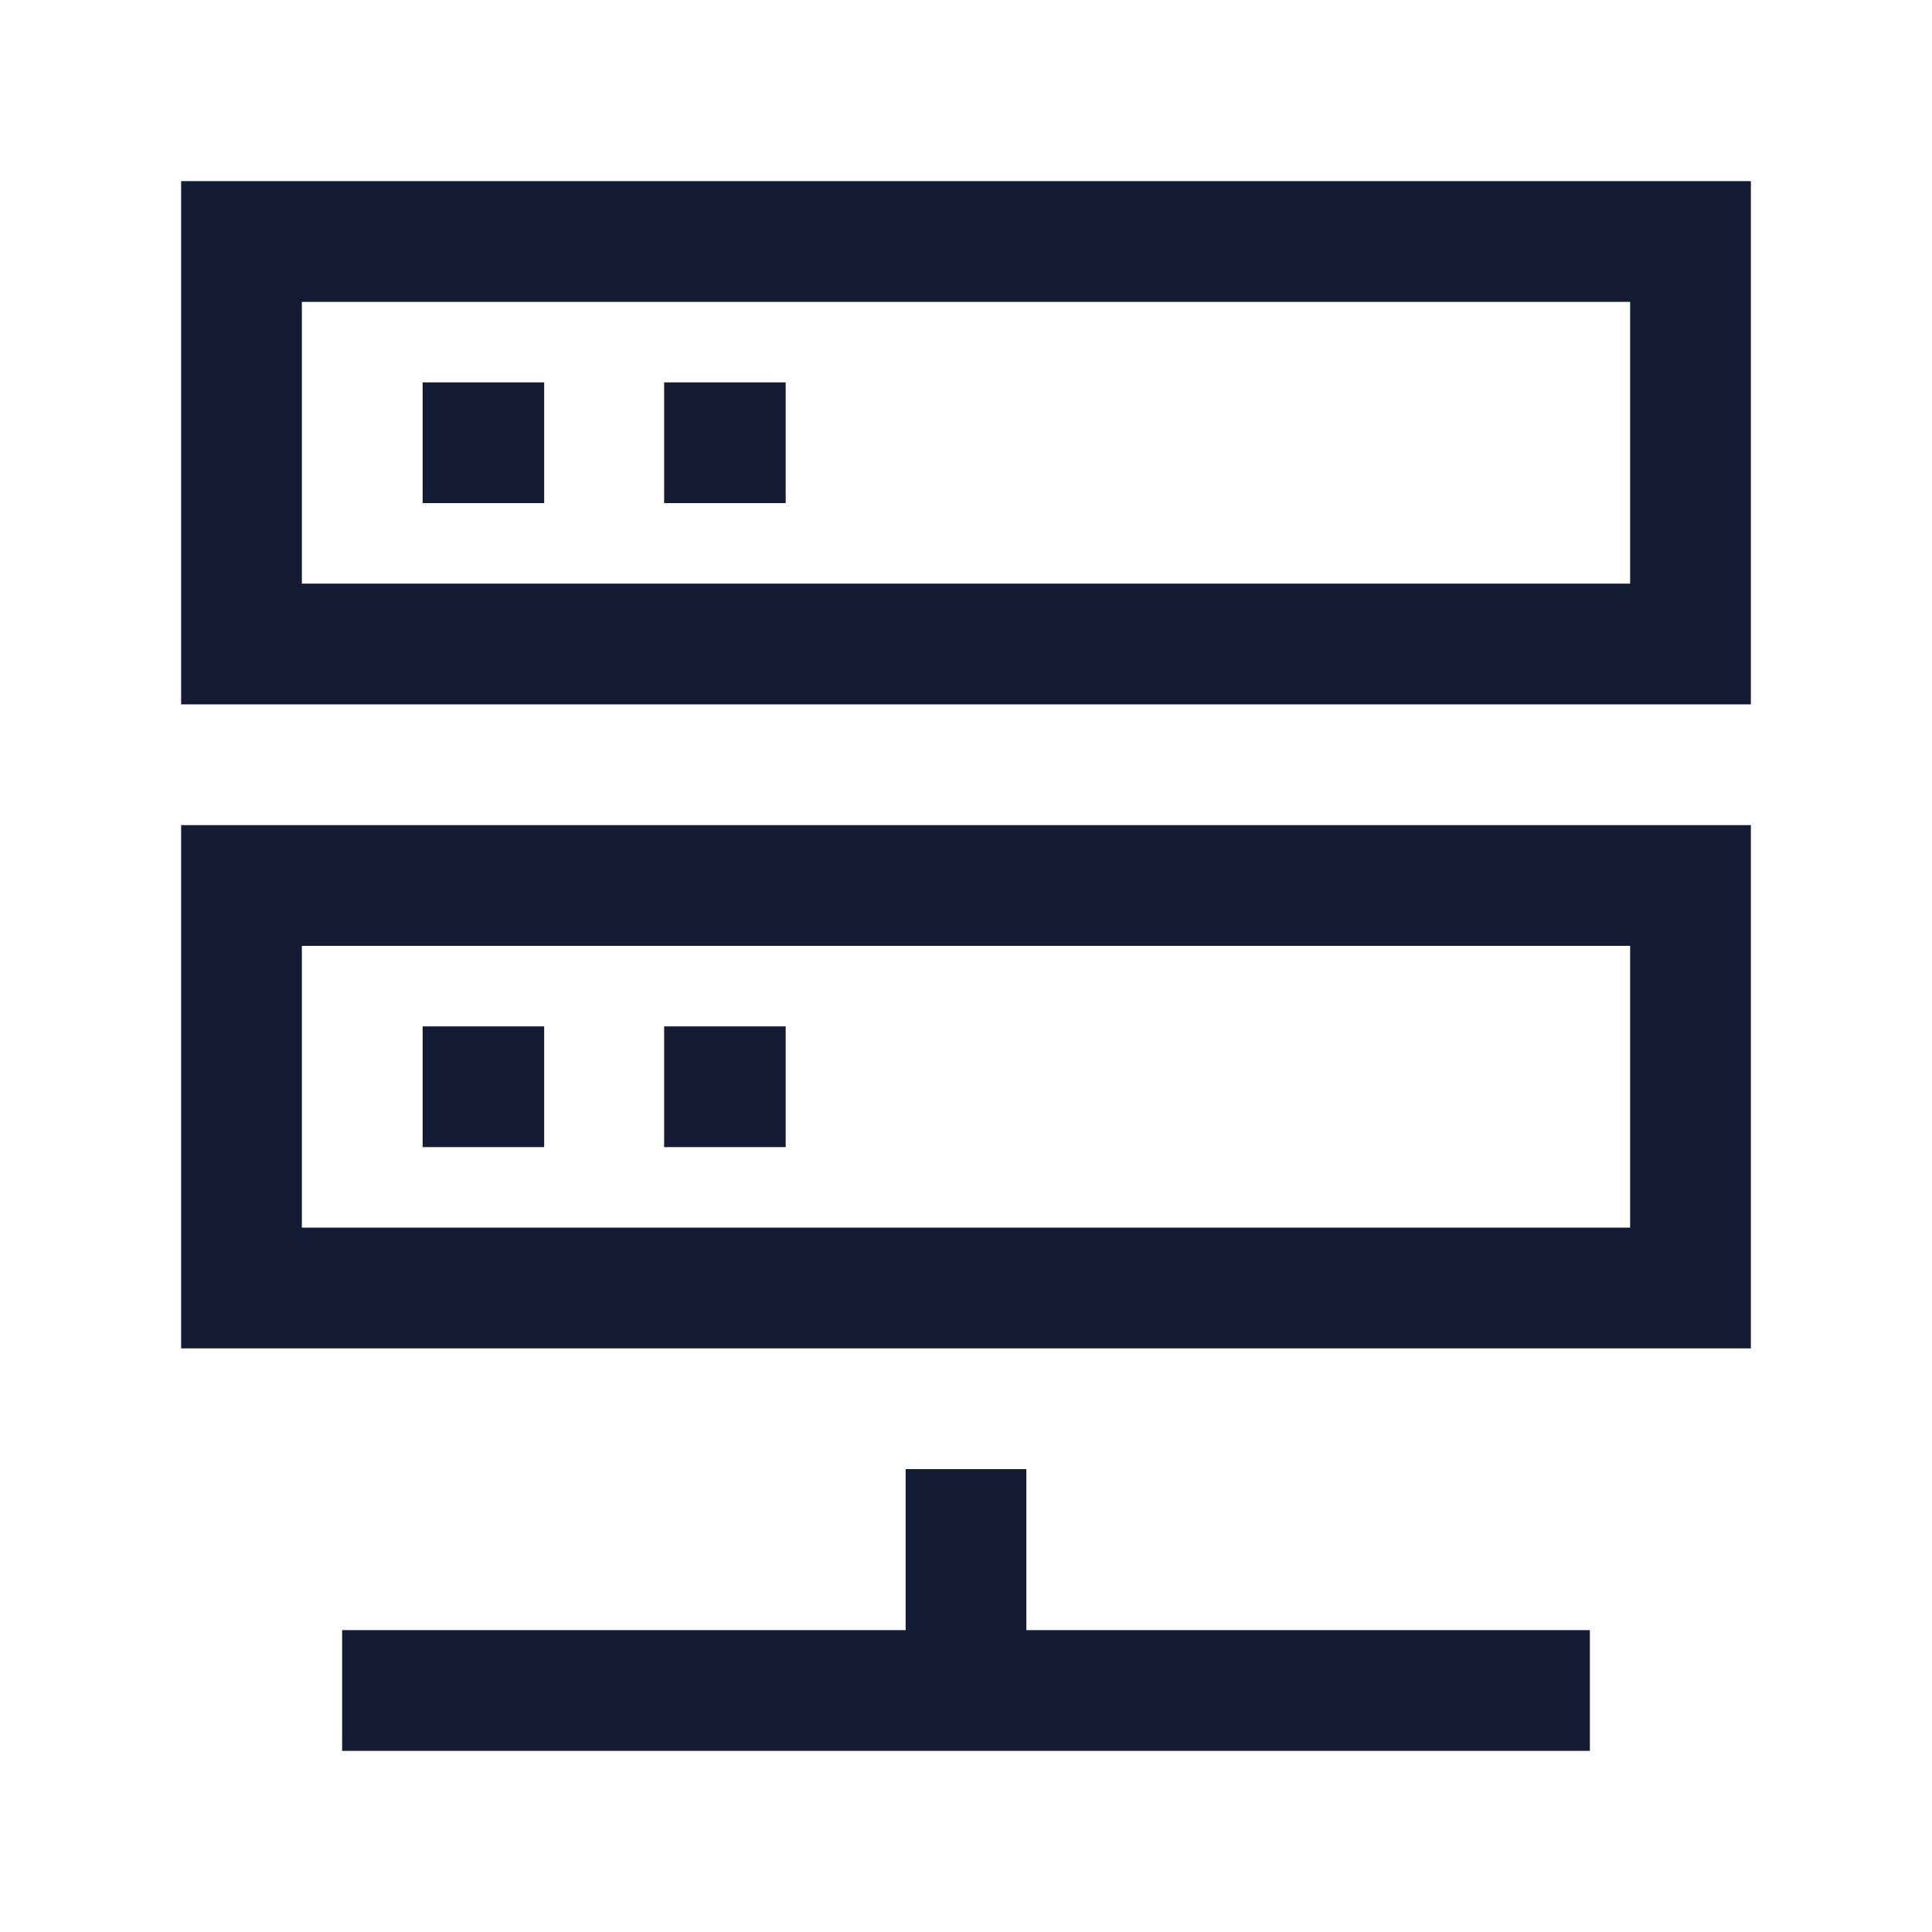 <svg width="24" height="24" viewBox="0 0 24 24" fill="none" xmlns="http://www.w3.org/2000/svg">
<path d="M21 3H3V8H21V3Z" stroke="#141B34" stroke-width="1.5" stroke-linecap="square"/>
<path d="M21 11H3V16H21V11Z" stroke="#141B34" stroke-width="1.5" stroke-linecap="square"/>
<path d="M12 19V21M5 21H19" stroke="#141B34" stroke-width="1.5" stroke-linecap="square"/>
<path d="M6 13.5H6.01" stroke="#141B34" stroke-width="1.5" stroke-linecap="square"/>
<path d="M6 5.5H6.01" stroke="#141B34" stroke-width="1.5" stroke-linecap="square"/>
<path d="M9 13.5H9.01" stroke="#141B34" stroke-width="1.5" stroke-linecap="square"/>
<path d="M9 5.5H9.01" stroke="#141B34" stroke-width="1.5" stroke-linecap="square"/>
</svg>
